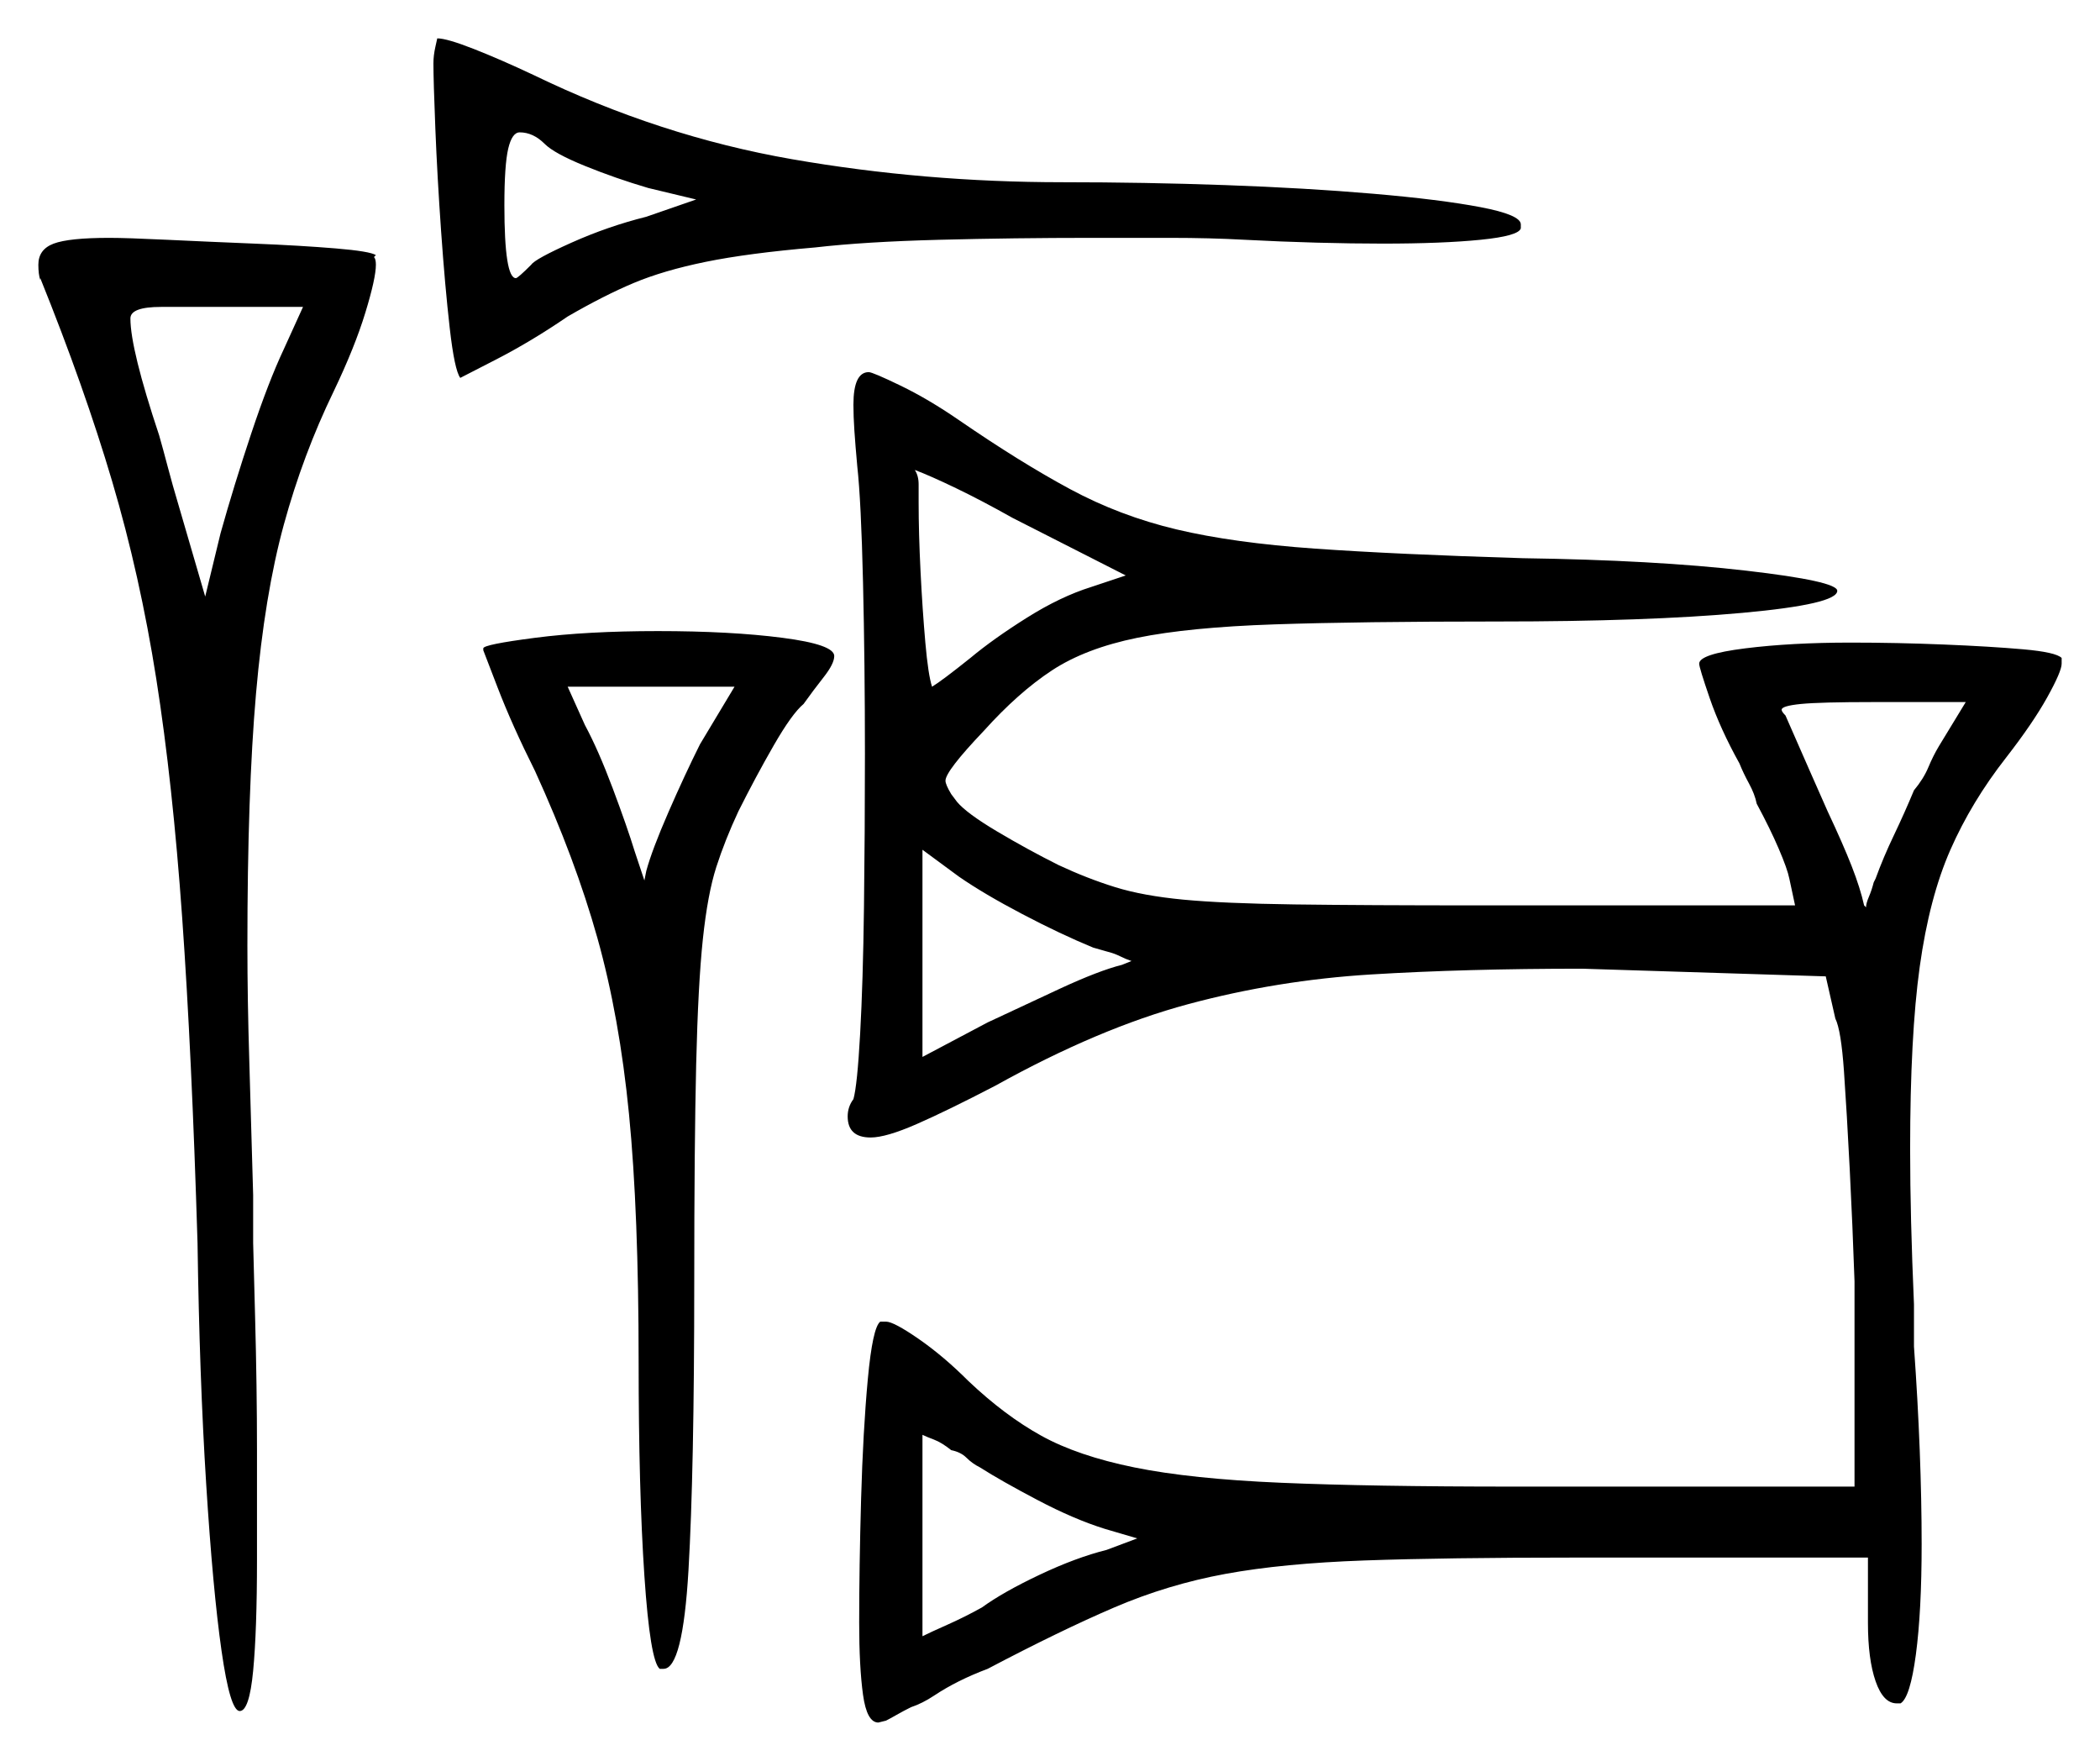 <svg xmlns="http://www.w3.org/2000/svg" width="547.5" height="459.0" viewBox="0 0 547.5 459.0"><path d="M74.0 91.0 79.0 80.0H42.0Q34.0 80.0 34.0 83.0Q34.0 91.0 41.5 113.5Q42.5 117.0 43.75 121.75Q45.0 126.5 46.5 131.5L53.5 155.5L57.5 139.0Q61.0 126.5 65.5 113.0Q70.0 99.5 74.0 91.0ZM182.5 194.0 191.5 179.0H148.0L152.5 189.0Q156.0 195.5 159.75 205.5Q163.5 215.5 165.5 222.0L168.0 229.5L168.5 227.0Q170.0 221.5 174.25 211.75Q178.5 202.0 182.5 194.0ZM142.0 37.5Q139.0 34.5 135.5 34.5Q133.5 34.5 132.5 38.75Q131.5 43.0 131.5 53.5Q131.5 72.5 134.5 72.5Q135.0 72.5 138.5 69.0Q139.5 67.5 149.0 63.25Q158.5 59.0 168.5 56.5L181.5 52.0L169.0 49.0Q160.5 46.5 152.5 43.25Q144.5 40.0 142.0 37.5ZM284.5 153.0 293.5 150.0 264.0 135.0Q256.0 130.5 249.25 127.25Q242.5 124.0 238.5 122.5Q239.5 124.0 239.5 126.25Q239.5 128.5 239.5 131.0Q239.5 139.0 240.0 149.0Q240.5 159.0 241.25 167.5Q242.0 176.0 243.0 179.0Q245.5 177.5 253.0 171.5Q259.0 166.5 267.75 161.0Q276.5 155.5 284.5 153.0ZM288.5 248.0 285.0 247.0Q276.5 243.5 266.5 238.25Q256.5 233.0 250.0 228.5L240.5 221.5V275.5L257.5 266.5Q266.0 262.5 276.25 257.75Q286.5 253.0 292.5 251.5L295.0 250.5Q293.5 250.0 292.0 249.25Q290.5 248.5 288.5 248.0ZM505.5 194.5 512.5 183.0H488.5Q474.5 183.0 469.5 183.5Q464.5 184.0 464.5 185.0Q464.5 185.5 465.5 186.5Q469.0 194.5 471.75 200.75Q474.5 207.0 476.5 211.5Q480.5 220.0 482.75 225.75Q485.0 231.5 486.0 236.0L486.5 236.5Q486.5 235.5 487.25 233.75Q488.0 232.0 488.5 230.0L489.0 229.0Q491.0 223.5 493.75 217.75Q496.5 212.0 499.0 206.0Q501.5 203.0 502.75 200.0Q504.0 197.0 505.5 194.5ZM255.5 382.5Q253.5 381.5 252.0 380.0Q250.5 378.5 248.0 378.0Q245.5 376.0 243.5 375.25Q241.5 374.5 240.5 374.0V426.5Q242.5 425.5 247.0 423.5Q251.5 421.5 256.0 419.0Q261.5 415.0 271.0 410.5Q280.5 406.0 288.5 404.0L296.5 401.0L288.0 398.5Q280.0 396.0 270.5 391.0Q261.0 386.0 255.5 382.5ZM10.5 72.5V73.0Q10.0 71.5 10.0 69.0Q10.0 65.0 14.0 63.5Q18.0 62.0 28.5 62.0Q33.0 62.0 43.5 62.5Q54.0 63.0 66.25 63.5Q78.5 64.0 87.5 64.75Q96.5 65.5 98.0 66.5L97.5 67.0Q98.0 67.5 98.0 69.0Q98.0 72.5 95.25 81.5Q92.5 90.5 87.0 102.0Q79.0 118.5 74.0 136.75Q69.0 155.0 66.75 180.75Q64.5 206.5 64.5 246.5Q64.5 260.5 65.0 276.75Q65.5 293.0 66.0 311.5V324.0L66.5 343.0Q67.0 361.5 67.0 378.25Q67.0 395.0 67.0 406.5Q67.0 425.0 66.0 435.5Q65.0 446.0 62.5 446.0Q60.0 446.0 57.75 430.25Q55.5 414.5 53.75 386.75Q52.0 359.0 51.5 324.0Q50.0 274.5 47.5 239.25Q45.0 204.0 40.75 177.0Q36.5 150.0 29.25 125.5Q22.0 101.0 10.5 72.5ZM126.0 169.5V169.0Q126.0 168.0 139.5 166.25Q153.0 164.5 171.5 164.5Q190.5 164.5 204.0 166.25Q217.5 168.0 217.5 171.0Q217.5 173.0 214.75 176.5Q212.0 180.0 209.5 183.5Q206.5 186.0 201.75 194.25Q197.0 202.5 192.5 211.5Q189.0 219.0 186.75 226.0Q184.5 233.0 183.25 244.75Q182.0 256.5 181.5 277.5Q181.0 298.5 181.0 334.0Q181.0 383.5 179.5 409.25Q178.0 435.0 173.0 435.0H172.0Q169.5 433.0 168.0 410.75Q166.5 388.5 166.5 355.0Q166.5 316.0 164.0 290.5Q161.5 265.0 155.75 244.5Q150.0 224.0 139.5 201.0Q133.5 189.0 129.75 179.25Q126.0 169.5 126.0 169.5ZM223.5 121.5Q223.0 116.0 222.75 112.25Q222.5 108.5 222.5 105.5Q222.5 97.0 226.5 97.0Q227.5 97.0 234.75 100.5Q242.0 104.0 250.0 109.5Q266.0 120.5 279.0 127.5Q292.0 134.5 306.75 138.0Q321.5 141.5 342.75 143.0Q364.0 144.5 397.0 145.5Q431.5 146.0 455.25 148.75Q479.0 151.5 479.0 154.0Q479.0 157.5 454.25 159.75Q429.5 162.0 390.5 162.0Q354.5 162.0 332.25 162.75Q310.0 163.5 296.5 166.25Q283.0 169.0 274.25 174.75Q265.5 180.5 256.5 190.5Q246.5 201.0 246.5 203.5Q246.5 204.5 248.0 207.0L249.5 209.0Q252.0 212.0 260.0 216.75Q268.0 221.5 276.0 225.5Q283.5 229.0 290.75 231.25Q298.0 233.5 308.5 234.5Q319.0 235.5 337.5 235.75Q356.0 236.0 386.0 236.0H468.0L466.5 229.0Q466.0 226.5 463.75 221.25Q461.5 216.0 458.0 209.5Q457.5 207.0 456.0 204.25Q454.5 201.5 453.5 199.0Q448.5 190.0 445.75 182.0Q443.0 174.0 443.0 173.0Q443.0 170.5 455.0 169.0Q467.0 167.5 482.5 167.5Q494.5 167.5 506.75 168.0Q519.0 168.5 527.5 169.25Q536.0 170.0 537.5 171.5V173.0Q537.5 175.0 533.75 181.75Q530.0 188.5 523.0 197.5Q514.0 209.0 508.5 221.5Q503.0 234.0 500.5 252.0Q498.0 270.0 498.0 299.5Q498.0 308.5 498.25 318.5Q498.5 328.5 499.0 340.0V351.0Q500.0 365.0 500.5 378.0Q501.0 391.0 501.0 402.5Q501.0 420.0 499.5 431.25Q498.0 442.5 495.5 444.0H494.5Q491.0 444.0 489.0 438.25Q487.0 432.5 487.0 423.0V406.0H410.5Q377.0 406.0 355.75 406.75Q334.5 407.5 319.5 410.25Q304.5 413.0 290.5 419.0Q276.5 425.0 257.5 435.0Q249.5 438.0 243.5 442.0Q240.5 444.0 237.5 445.0Q235.5 446.0 233.75 447.0Q232.0 448.0 231.0 448.5L229.0 449.0Q226.0 449.0 225.0 441.75Q224.0 434.5 224.0 423.0Q224.0 408.5 224.5 390.75Q225.0 373.0 226.25 359.5Q227.5 346.0 229.5 344.5H231.0Q233.0 344.5 239.5 349.0Q246.0 353.5 252.5 360.0Q262.0 369.0 271.5 374.25Q281.0 379.5 295.75 382.5Q310.5 385.5 334.0 386.5Q357.5 387.5 394.5 387.5H483.5V334.0Q483.0 319.5 482.25 304.75Q481.5 290.0 480.75 279.25Q480.0 268.5 478.5 265.5L476.0 254.5L412.5 252.5Q382.0 252.5 357.5 254.0Q333.0 255.5 309.75 261.75Q286.5 268.0 259.5 283.0Q247.0 289.5 239.0 293.0Q231.0 296.5 227.0 296.5Q221.0 296.5 221.0 291.0Q221.0 288.5 222.5 286.5Q223.5 283.0 224.25 269.5Q225.0 256.0 225.25 236.5Q225.5 217.0 225.5 196.5Q225.5 173.0 225.0 151.75Q224.5 130.5 223.5 121.5ZM120.0 98.5Q118.5 96.5 117.25 85.5Q116.0 74.5 115.0 60.25Q114.0 46.0 113.5 33.5Q113.0 21.0 113.0 16.5Q113.0 14.5 113.5 12.25Q114.0 10.0 114.0 10.0Q116.5 10.0 123.5 12.75Q130.5 15.5 139.0 19.5Q172.0 35.5 206.5 41.5Q241.0 47.5 277.0 47.5Q298.5 47.5 319.5 48.25Q340.5 49.0 358.0 50.5Q375.5 52.0 386.0 54.0Q396.5 56.0 396.5 58.5V59.5Q396.0 61.5 386.0 62.5Q376.0 63.5 360.5 63.5Q352.5 63.5 343.25 63.25Q334.0 63.0 324.5 62.5Q315.5 62.0 305.0 62.0Q294.5 62.0 284.5 62.0Q264.5 62.0 245.0 62.5Q225.5 63.0 212.5 64.5Q195.0 66.0 184.0 68.25Q173.0 70.5 165.25 73.75Q157.5 77.0 148.0 82.5Q138.5 89.0 129.25 93.75Q120.0 98.5 120.0 98.5Z" fill="black" /></svg>